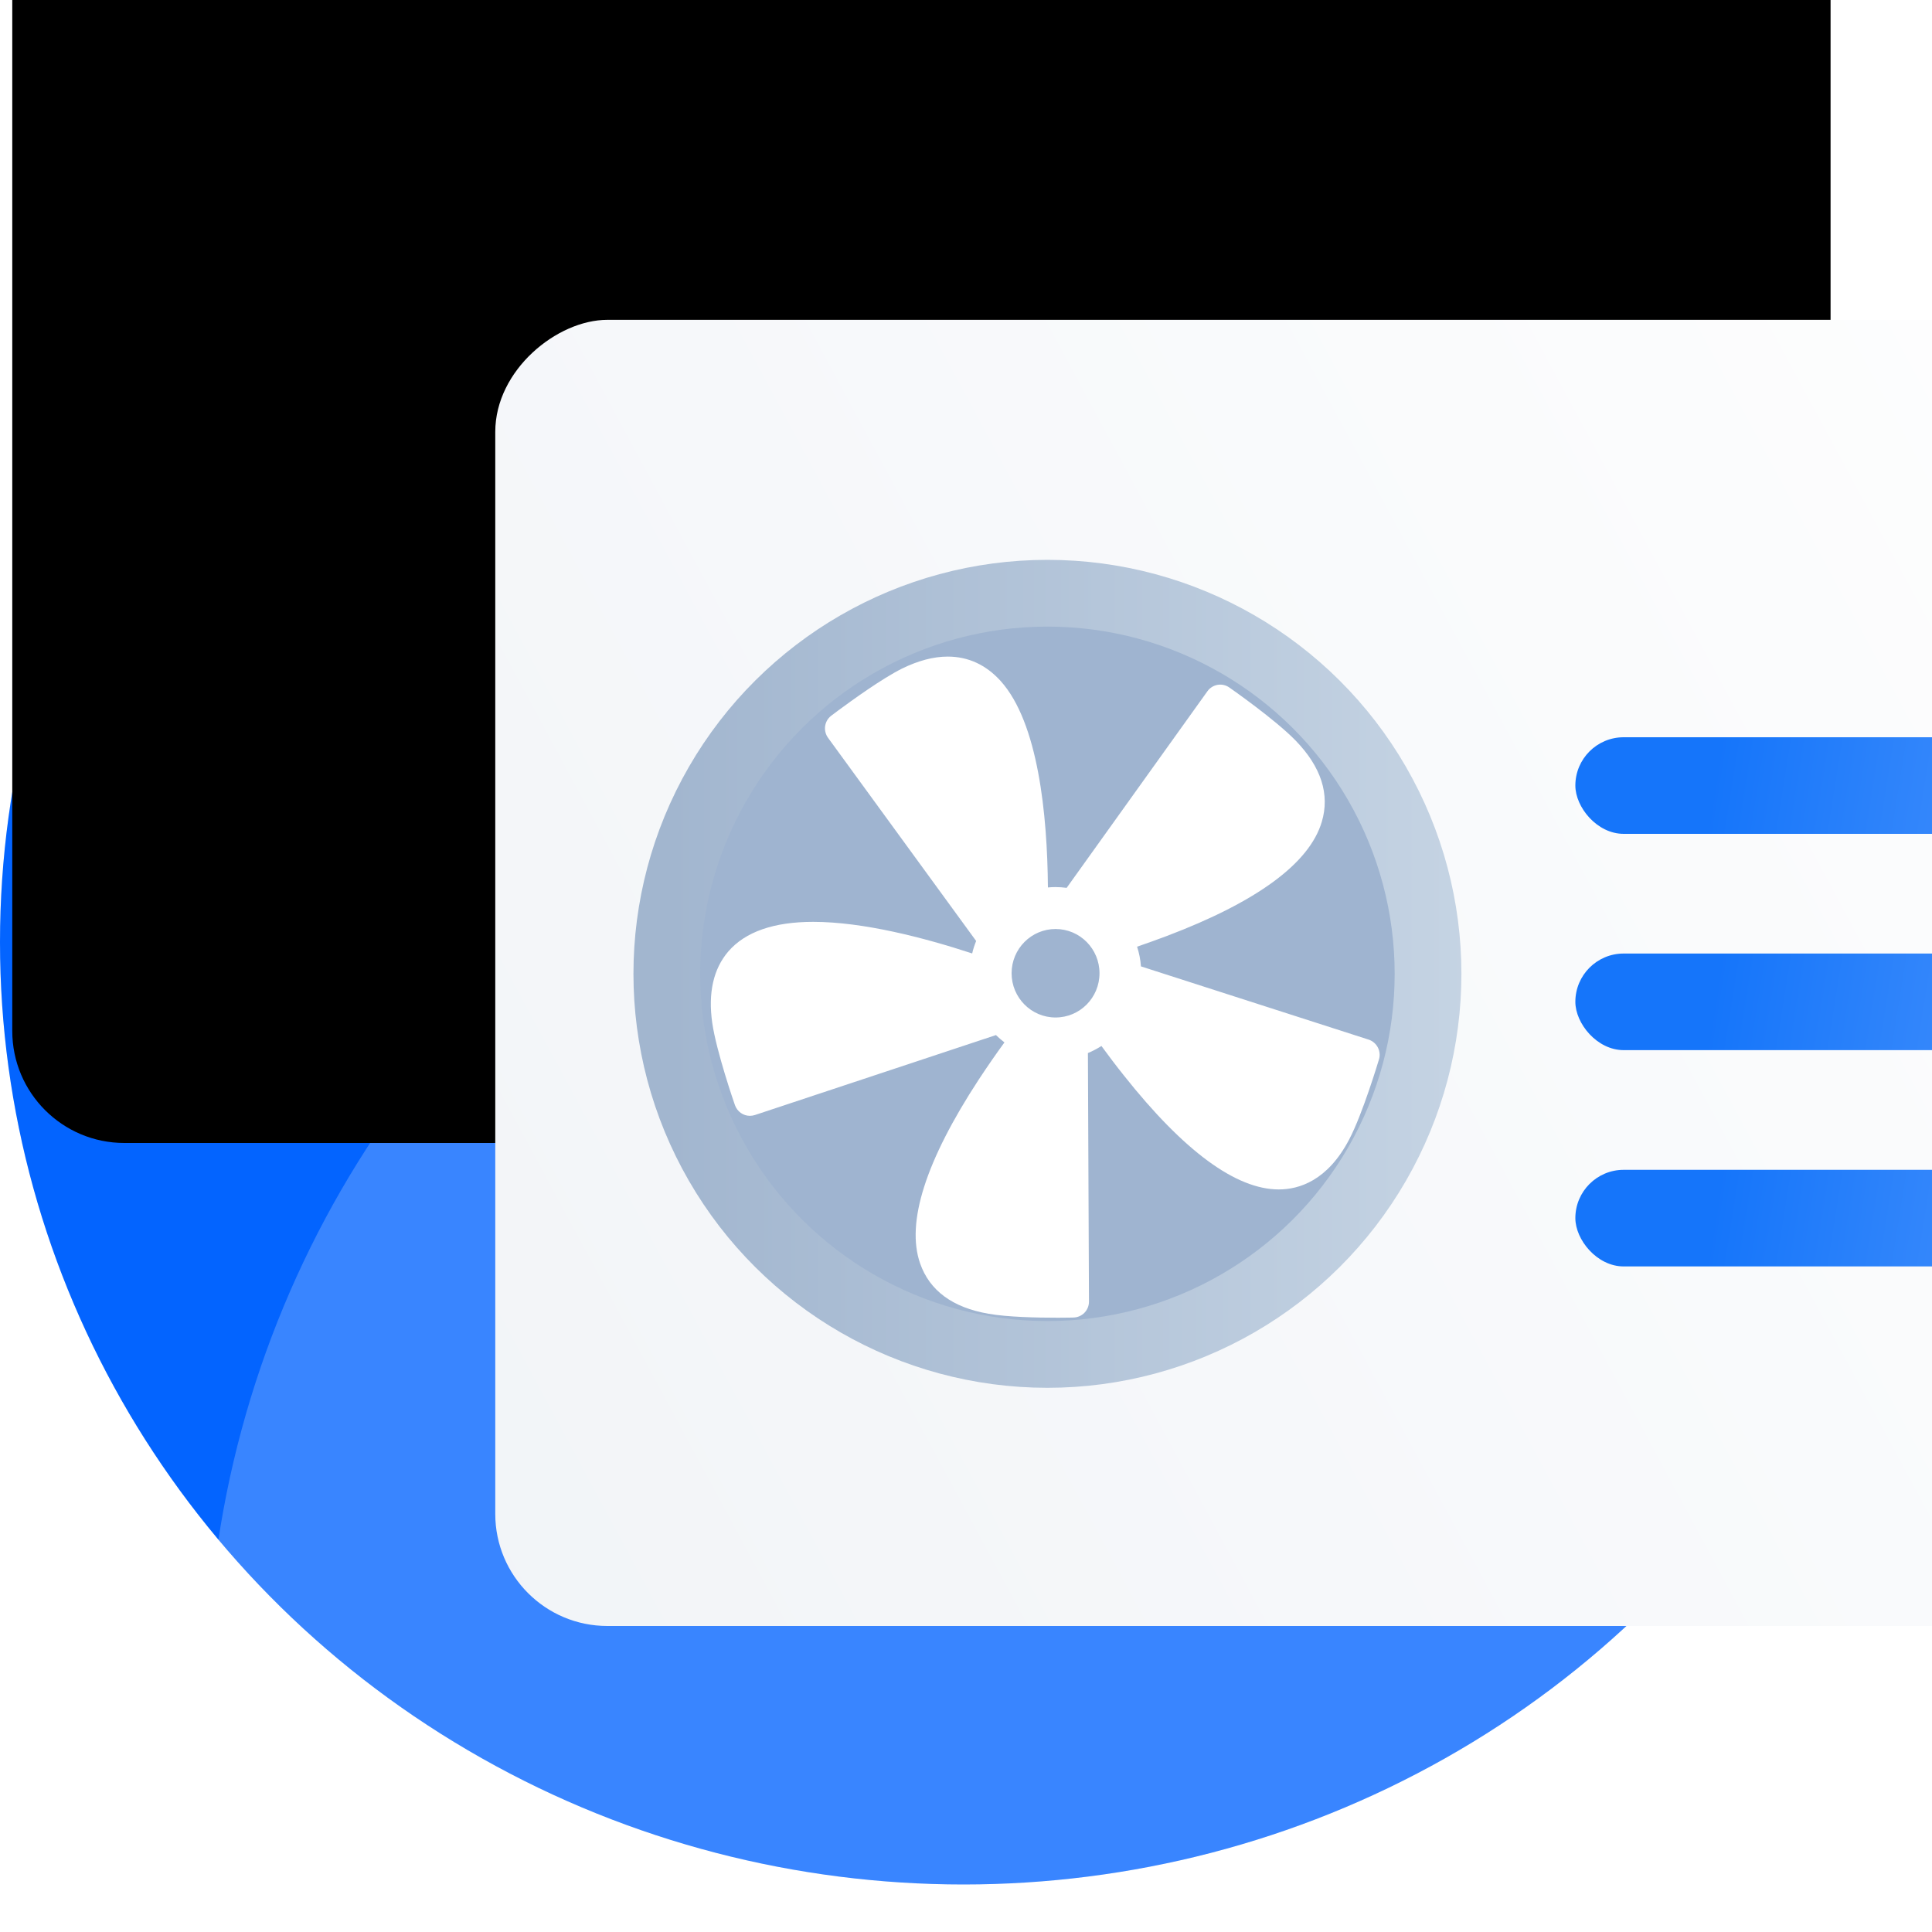 <?xml version="1.0" encoding="UTF-8"?>
<svg width="20px" height="20px" viewBox="0 0 20 20" version="1.1" xmlns="http://www.w3.org/2000/svg" xmlns:xlink="http://www.w3.org/1999/xlink">
    <!-- Generator: Sketch 53 (72520) - https://sketchapp.com -->
    <title>Mining</title>
    <desc>Created with Sketch.</desc>
    <defs>
        <linearGradient x1="24.202%" y1="-12.74%" x2="95.701%" y2="172.147%" id="linearGradient-1">
            <stop stop-color="#FFFFFF" offset="0%"></stop>
            <stop stop-color="#EBEFF4" offset="100%"></stop>
        </linearGradient>
        <rect id="path-2" x="0.039" y="-2.84217094e-14" width="13.521" height="18.823" rx="1.16"></rect>
        <filter x="-110.9%" y="-26.6%" width="247.9%" height="206.3%" filterUnits="objectBoundingBox" id="filter-3">
            <feOffset dx="-5" dy="5" in="SourceAlpha" result="shadowOffsetOuter1"></feOffset>
            <feGaussianBlur stdDeviation="2.5" in="shadowOffsetOuter1" result="shadowBlurOuter1"></feGaussianBlur>
            <feColorMatrix values="0 0 0 0 0.604   0 0 0 0 0.678   0 0 0 0 0.776  0 0 0 0.303 0" type="matrix" in="shadowBlurOuter1"></feColorMatrix>
        </filter>
        <linearGradient x1="50%" y1="-35.785%" x2="50%" y2="100%" id="linearGradient-4">
            <stop stop-color="#CFDCE9" offset="0%"></stop>
            <stop stop-color="#A2B6CF" offset="100%"></stop>
        </linearGradient>
        <linearGradient x1="24.963%" y1="49.622%" x2="295.084%" y2="57.224%" id="linearGradient-5">
            <stop stop-color="#1575FA" offset="0%"></stop>
            <stop stop-color="#DEE9FE" offset="100%"></stop>
        </linearGradient>
    </defs>
    <g id="Page-1" stroke="none" stroke-width="1" fill="none" fill-rule="evenodd">
        <g id="Hover-_new" transform="translate(-22, -567)" fill-rule="nonzero">
            <g id="Mining" transform="translate(22, 567)">
                <g id="Mask">
                    <ellipse id="Oval" fill="#E9EEF5" cx="9.974" cy="9.754" rx="9.974" ry="9.754"></ellipse>
                    <ellipse id="Oval-Copy-12" fill="#0364FF" cx="9.974" cy="9.754" rx="9.974" ry="9.754"></ellipse>
                </g>
                <circle id="Oval" fill="#FFFFFF" opacity="0.217" cx="12.5" cy="17.5" r="10.357"></circle>
                <g id="Group-2" transform="translate(4.357, 3.214)">
                    <g id="Group" transform="translate(9.95, 6.844) rotate(90) translate(-9.95, -6.844) translate(3.164, -2.799)">
                        <g id="Rectangle">
                            <use fill="black" fill-opacity="1" filter="url(#filter-3)" xlink:href="#path-2"></use>
                            <use fill="url(#linearGradient-1)" xlink:href="#path-2"></use>
                        </g>
                        <g id="Group-30" transform="translate(2.523, 8.821)" fill="#9FB4D0" stroke="url(#linearGradient-4)" stroke-width="0.691">
                            <circle id="Oval" cx="4.286" cy="4.286" r="3.94"></circle>
                        </g>
                    </g>
                    <rect id="Rectangle-91-Copy" fill="url(#linearGradient-5)" x="11.951" y="6.657" width="5.709" height="1" rx="0.5"></rect>
                    <rect id="Rectangle-91-Copy-2" fill="url(#linearGradient-5)" x="11.951" y="8.896" width="5.709" height="1" rx="0.5"></rect>
                    <rect id="Rectangle-91-Copy-3" fill="url(#linearGradient-5)" x="11.951" y="4.418" width="5.709" height="1" rx="0.5"></rect>
                </g>
                <path d="M14.168,10.762 L11.811,10.004 C11.806,9.933 11.792,9.865 11.771,9.8 C11.87,9.766 11.973,9.729 12.077,9.69 C13.014,9.335 13.555,8.937 13.683,8.508 C13.768,8.223 13.677,7.94 13.413,7.667 C13.205,7.452 12.745,7.13 12.726,7.117 C12.652,7.065 12.551,7.083 12.499,7.156 L11.042,9.191 C11.004,9.186 10.966,9.183 10.927,9.183 C10.901,9.183 10.874,9.184 10.848,9.187 C10.842,8.438 10.749,7.483 10.359,7.05 C10.207,6.882 10.023,6.797 9.81,6.797 C9.81,6.797 9.81,6.797 9.81,6.797 C9.664,6.797 9.505,6.839 9.338,6.921 C9.131,7.024 8.818,7.251 8.677,7.355 C8.636,7.386 8.609,7.406 8.605,7.409 C8.56,7.443 8.538,7.496 8.54,7.548 C8.542,7.58 8.552,7.611 8.572,7.638 L10.105,9.741 C10.088,9.783 10.074,9.826 10.064,9.87 C9.563,9.706 8.935,9.543 8.418,9.543 C8.01,9.543 7.715,9.646 7.539,9.85 C7.385,10.03 7.329,10.278 7.373,10.588 C7.416,10.885 7.6,11.418 7.608,11.44 C7.632,11.508 7.695,11.551 7.763,11.551 C7.78,11.551 7.797,11.548 7.814,11.543 L10.31,10.715 C10.338,10.742 10.367,10.767 10.398,10.791 C10.311,10.91 10.222,11.039 10.133,11.174 C9.582,12.016 9.378,12.657 9.525,13.079 C9.623,13.36 9.861,13.536 10.234,13.6 C10.427,13.634 10.731,13.641 10.952,13.641 C11.048,13.641 11.112,13.639 11.112,13.639 C11.202,13.637 11.273,13.564 11.273,13.474 L11.262,10.901 C11.311,10.881 11.358,10.856 11.402,10.828 C11.475,10.928 11.552,11.03 11.635,11.134 C12.255,11.916 12.795,12.313 13.238,12.313 C13.447,12.313 13.743,12.223 13.967,11.795 C14.106,11.53 14.268,10.99 14.275,10.967 C14.301,10.881 14.253,10.79 14.168,10.762 Z M10.927,10.533 C10.676,10.533 10.472,10.328 10.472,10.075 C10.472,9.822 10.676,9.617 10.927,9.617 C11.179,9.617 11.382,9.822 11.382,10.075 C11.382,10.328 11.179,10.533 10.927,10.533 Z" id="Shape" fill="#FFFFFF"></path>
            </g>
        </g>
    </g>
</svg>